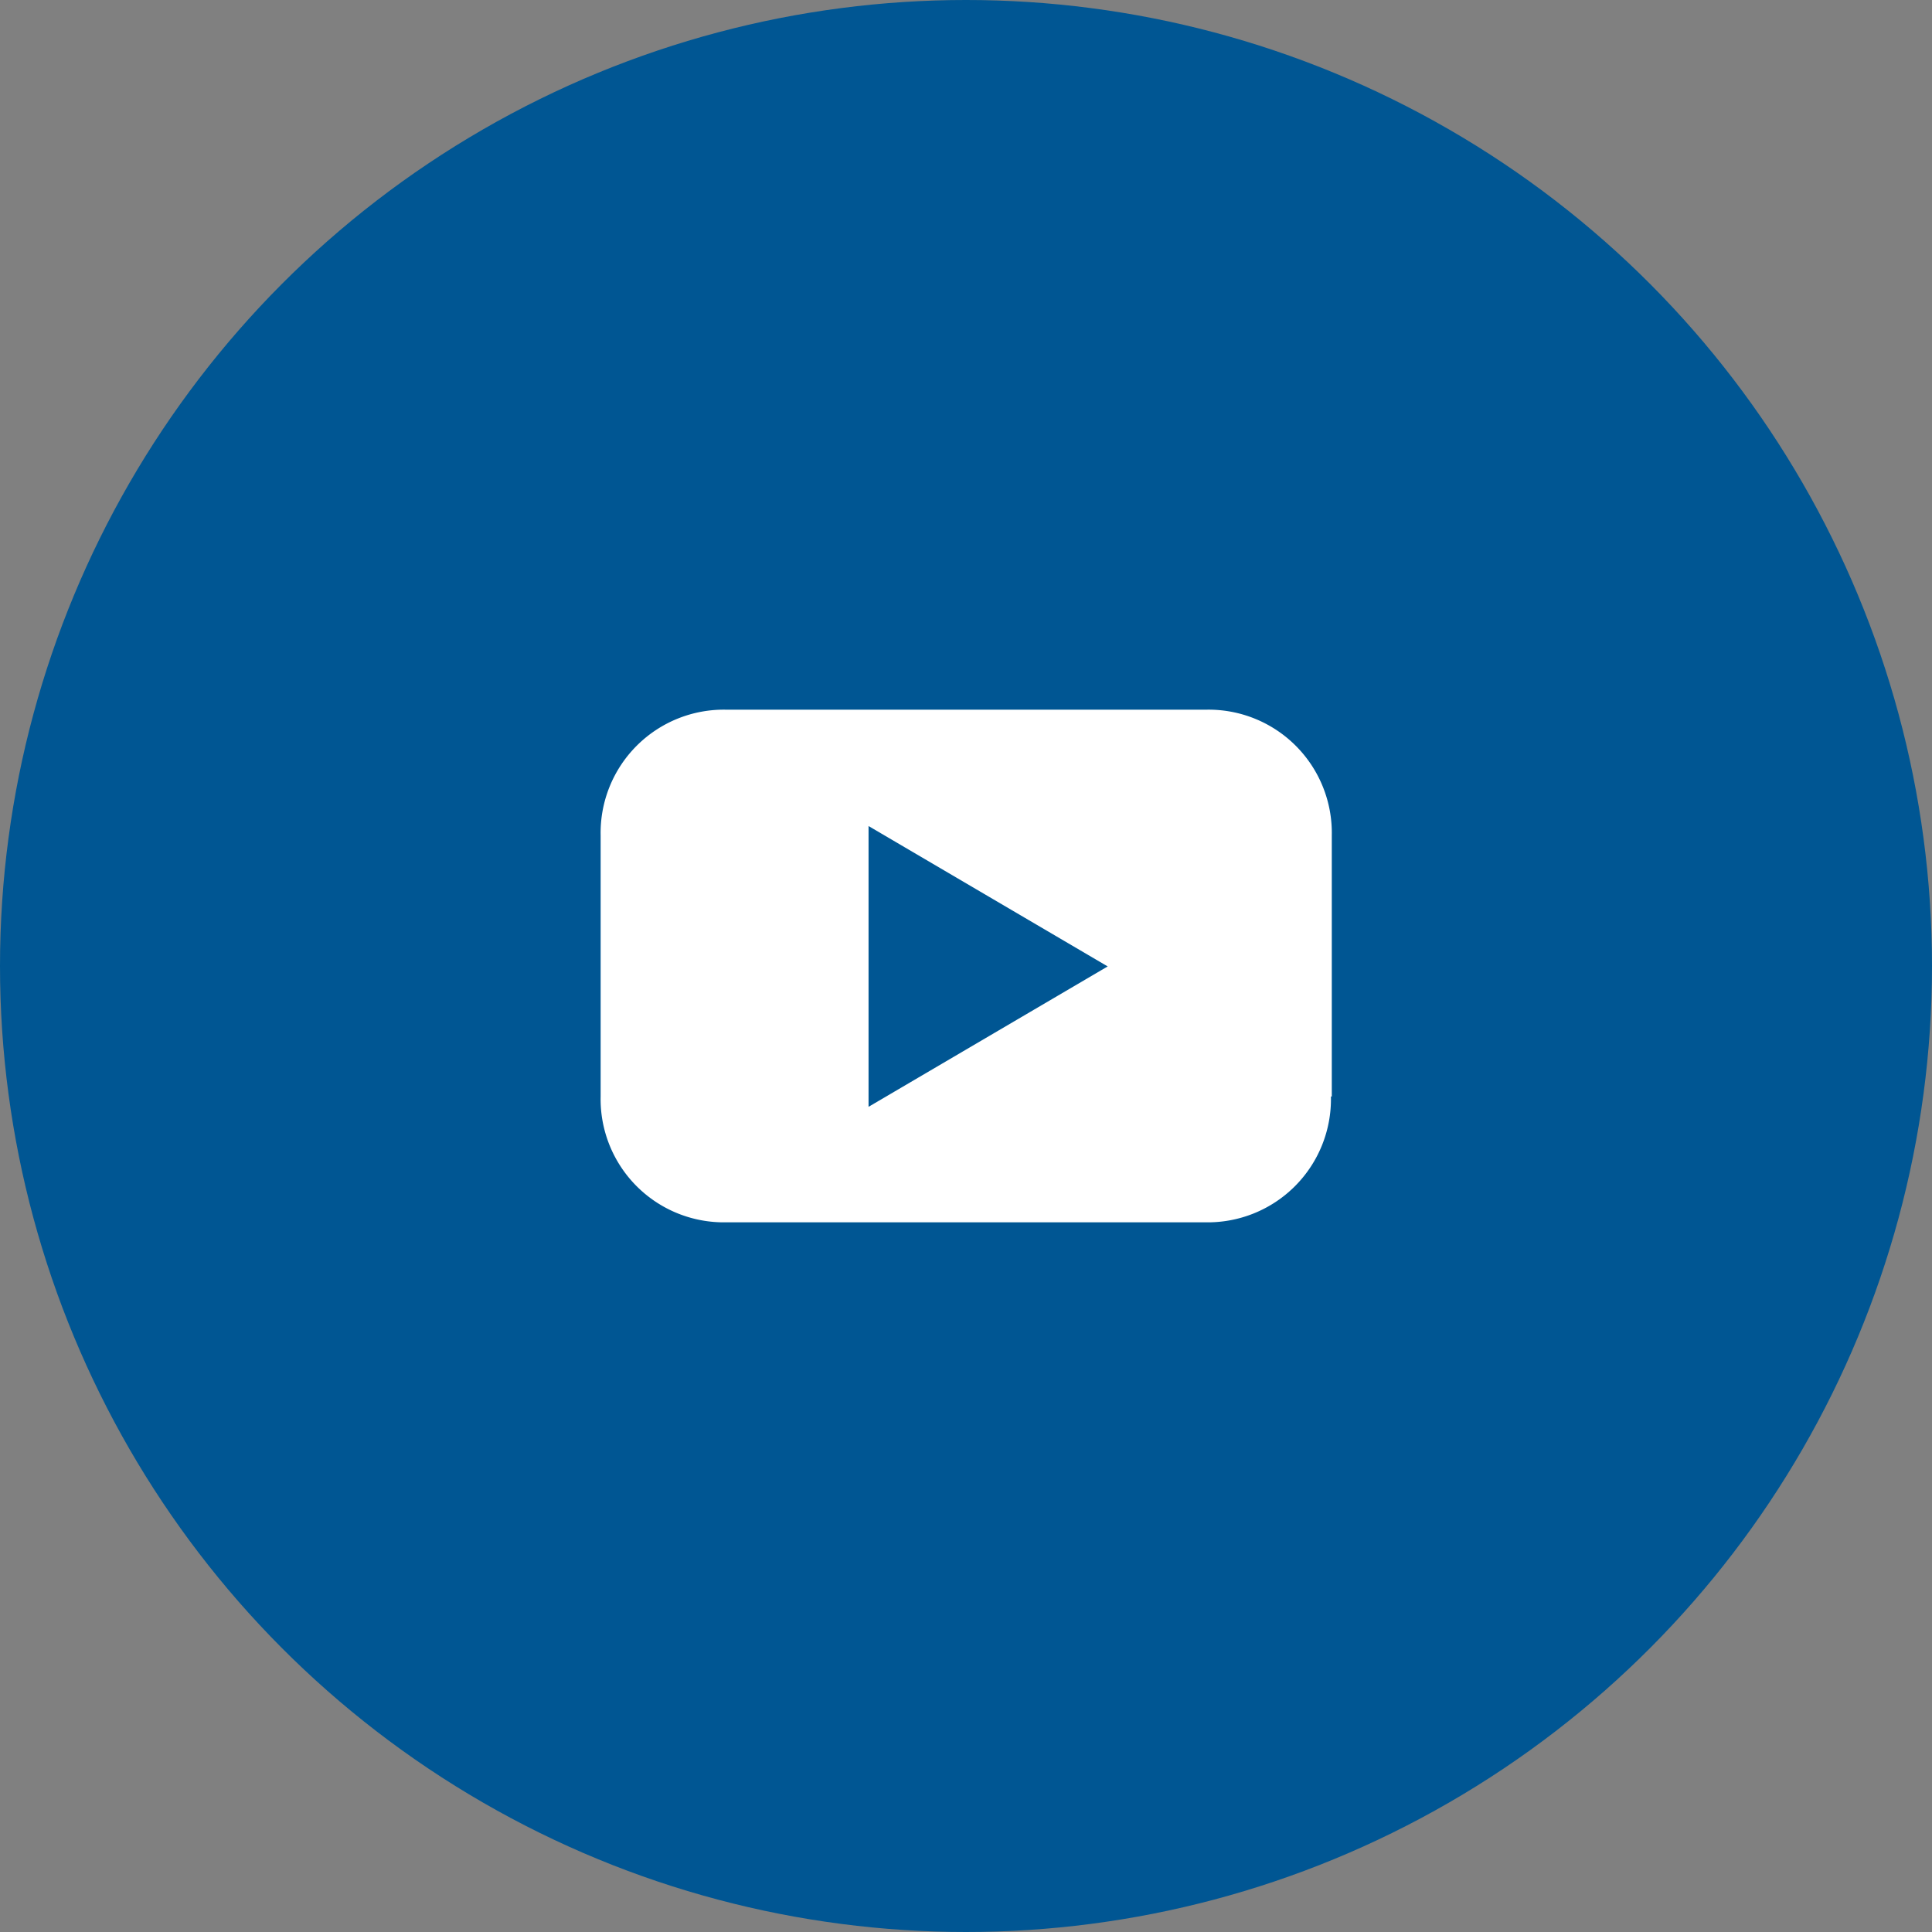 <svg id="Слой_1" data-name="Слой 1" xmlns="http://www.w3.org/2000/svg" viewBox="0 0 45 45"><rect x="0" y="0" width="45" height="45" fill="#808080" stroke="none"/><defs><style>.cls-1{fill:#005693;}.cls-2{fill:#fff;}</style></defs><title>youtube_normal</title><circle class="cls-1" cx="22.5" cy="22.5" r="22.5"/><path class="cls-2" d="M374.91,152.62a2.87,2.87,0,0,1-2.93,2.93H360.83a2.87,2.87,0,0,1-2.93-2.93v-6.08a2.87,2.87,0,0,1,2.93-2.93H372a2.87,2.87,0,0,1,2.93,2.93v6.08Z" transform="translate(-343.91 -127.08)"/><polygon class="cls-1" points="20.23 25.78 25.8 22.51 20.23 19.24 20.23 25.78"/></svg>